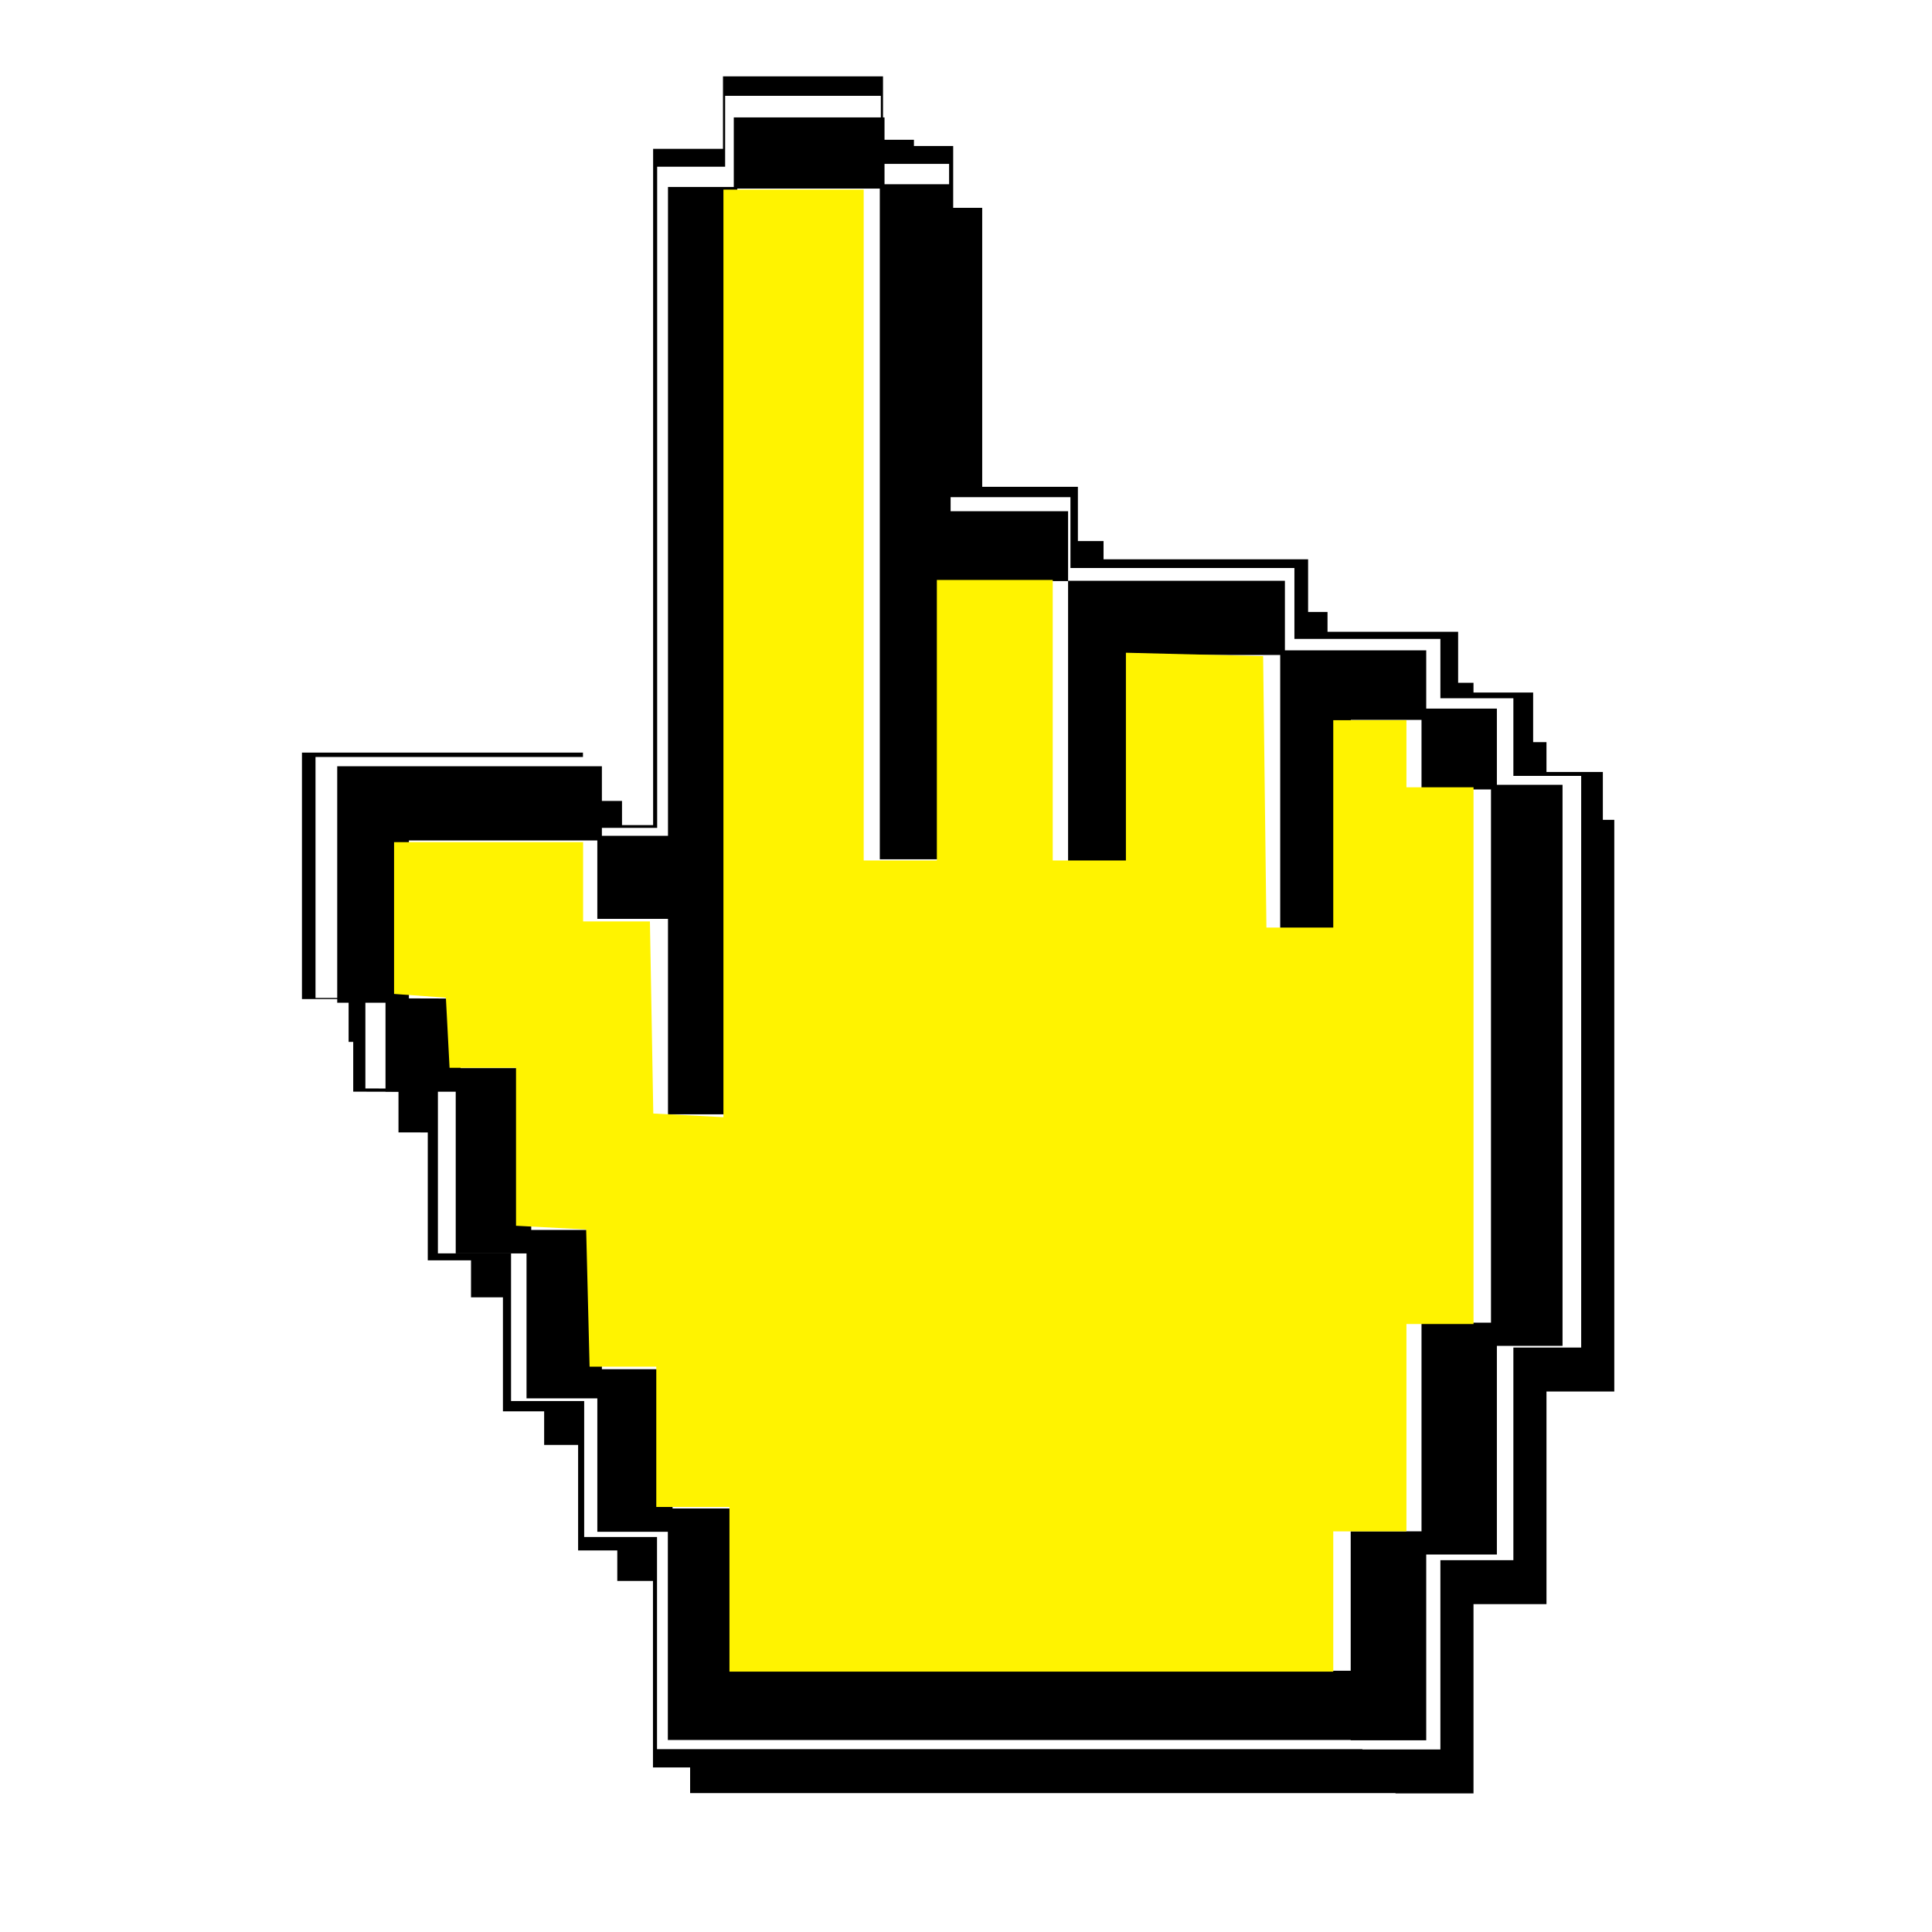 <?xml version="1.0" encoding="UTF-8" standalone="no"?>
<svg
   xmlns:dc="http://purl.org/dc/elements/1.1/"
   xmlns:cc="http://creativecommons.org/ns#"
   xmlns:rdf="http://www.w3.org/1999/02/22-rdf-syntax-ns#"
   xmlns:svg="http://www.w3.org/2000/svg"
   xmlns="http://www.w3.org/2000/svg"
   xmlns:sodipodi="http://sodipodi.sourceforge.net/DTD/sodipodi-0.dtd"
   xmlns:inkscape="http://www.inkscape.org/namespaces/inkscape"
   width="32"
   height="32"
   id="svg3252"
   sodipodi:version="0.32"
   inkscape:version="1.0.1 (3bc2e813f5, 2020-09-07)"
   sodipodi:docname="pointinghand.svg"
   inkscape:output_extension="org.inkscape.output.svg.inkscape"
   version="1.1"
   inkscape:export-filename="C:\Users\marcelo\Documents\GitHub\nodeJS-NPS_Survey\html\img\pointinghandSubmit.png"
   inkscape:export-xdpi="96"
   inkscape:export-ydpi="96">
  <defs
     id="defs3254">
    <inkscape:perspective
       sodipodi:type="inkscape:persp3d"
       inkscape:vp_x="0 : -494.18109 : 1"
       inkscape:vp_y="0 : 1000 : 0"
       inkscape:vp_z="744.09448 : -494.18109 : 1"
       inkscape:persp3d-origin="372.04724 : -669.57479 : 1"
       id="perspective3260" />
    <inkscape:perspective
       id="perspective3416"
       inkscape:persp3d-origin="372.04724 : -669.57479 : 1"
       inkscape:vp_z="744.09448 : -494.18109 : 1"
       inkscape:vp_y="0 : 1000 : 0"
       inkscape:vp_x="0 : -494.18109 : 1"
       sodipodi:type="inkscape:persp3d" />
    <filter
       inkscape:collect="always"
       id="filter5076"
       x="-0.112"
       width="1.224"
       y="-0.084"
       height="1.169">
      <feGaussianBlur
         inkscape:collect="always"
         stdDeviation="12.537"
         id="feGaussianBlur5078" />
    </filter>
  </defs>
  <sodipodi:namedview
     id="base"
     pagecolor="#ffffff"
     bordercolor="#666666"
     borderopacity="1.0"
     gridtolerance="10000"
     guidetolerance="10"
     objecttolerance="10"
     inkscape:pageopacity="0.0"
     inkscape:pageshadow="2"
     inkscape:zoom="17.59375"
     inkscape:cx="16"
     inkscape:cy="16"
     inkscape:document-units="px"
     inkscape:current-layer="layer1"
     showgrid="false"
     inkscape:window-width="1600"
     inkscape:window-height="837"
     inkscape:window-x="-8"
     inkscape:window-y="-8"
     inkscape:document-rotation="0"
     inkscape:window-maximized="1">
    <inkscape:grid
       type="xygrid"
       id="grid4000" />
  </sodipodi:namedview>
  <g
     inkscape:label="Layer 1"
     inkscape:groupmode="layer"
     id="layer1">
    <g
       id="g850"
       transform="matrix(0.4,0,0,0.4,3.201,9.2226791e-4)"
       style="opacity:1;mix-blend-mode:normal">
      <g
         id="g5080"
         transform="matrix(0.195,0,0,0.192,-250.512,-35.542)"
         inkscape:export-filename="C:\Documents and Settings\bogdan\Desktop\crHand.png"
         inkscape:export-xdpi="90.262146"
         inkscape:export-ydpi="90.262146">
        <path
           style="fill:#000000;fill-opacity:1;stroke:none;stroke-width:4;stroke-miterlimit:4;stroke-dasharray:none;stroke-opacity:1;filter:url(#filter5076)"
           d="m 1404.649,215.247 v 15.284 h -14.433 v 142.589 h -14.497 v -15.284 h -42.33 -15.724 v 51.966 h 10.591 v 19.519 l 15.401,0.032 v 35.536 h 15.53 v 31.842 h 15.531 v 29.327 h 15.466 v 45.757 h 16.531 133.253 v 0.064 h 16.564 v -40.822 h 15.498 v -45.853 h 14.4 V 361.912 h -14.4 V 345.163 h -15.498 V 332.362 H 1540 1525.535 v -15.284 h -32.03 -15.531 v -15.284 h -25.766 v -71.868 h -14.497 v -14.679 z"
           id="path4649"
           sodipodi:nodetypes="ccccccccccccccccccccccccccccccccccccccccccc" />
        <g
           transform="translate(-6,-14)"
           id="g4731">
          <path
             sodipodi:nodetypes="ccccccccccccccccccccccccccccccccccccccccccc"
             id="path4403"
             d="m 1403.162,215.573 v 15.633 h -14.834 v 145.845 h -14.9 v -15.633 h -43.507 -16.162 v 53.153 h 10.885 v 19.965 l 15.83,0.033 v 36.347 h 15.962 v 32.569 h 15.963 v 29.996 h 15.896 v 46.802 h 16.991 136.959 v 0.065 h 17.024 V 538.594 h 15.929 V 491.694 H 1590 V 365.586 h -14.801 v -17.131 h -15.929 v -13.093 h -16.991 -14.867 v -15.633 h -32.921 -15.963 v -15.633 h -26.482 v -73.509 h -14.901 v -15.014 z"
             style="fill:#000000;fill-opacity:1;stroke:none;stroke-width:4;stroke-miterlimit:4;stroke-dasharray:none;stroke-opacity:1" />
          <path
             style="fill:#ffffff;fill-opacity:1;stroke:none;stroke-width:4;stroke-miterlimit:4;stroke-dasharray:none;stroke-opacity:1"
             d="m 1403.619,219.773 v 15.284 h -14.433 v 142.589 h -14.497 v -15.284 h -42.33 -15.724 v 51.966 h 10.591 v 19.519 l 15.401,0.032 v 35.536 h 15.53 v 31.842 h 15.531 v 29.327 h 15.466 v 45.757 h 16.531 133.253 v 0.064 h 16.564 V 535.583 H 1571 v -45.853 h 14.4 V 366.438 H 1571 v -16.749 h -15.498 v -12.801 h -16.532 -14.465 v -15.284 h -32.03 -15.531 V 306.32 h -25.766 v -71.868 h -14.497 v -14.679 z"
             id="path4323"
             sodipodi:nodetypes="ccccccccccccccccccccccccccccccccccccccccccc" />
          <path
             style="fill:#000000;fill-opacity:1;stroke:none;stroke-width:4;stroke-miterlimit:4;stroke-dasharray:none;stroke-opacity:1"
             d="m 1405.456,224.425 v 15 h -13.972 v 139.938 h -14.035 v -15 h -40.979 -15.223 v 51 H 1331.5 v 19.156 l 14.91,0.031 v 34.875 h 15.035 v 31.25 h 15.035 v 28.781 h 14.973 v 44.906 h 16.004 129.002 v 0.062 h 16.035 v -40.062 h 15.004 v -45 h 13.941 v -121 h -13.941 v -16.438 h -15.004 v -12.562 h -16.004 -14.004 v -15 h -31.008 -15.035 v -15 h -24.944 v -70.531 h -14.035 v -14.406 z m 0.75,15.344 h 30.258 v 144.656 h 15.035 v -60 h 24.944 v 60.812 h 15.035 v -44.875 h 30.008 v 59.156 h 15.004 v -45.156 h 15.004 v 15 h 14.754 v 115 h -14.754 v 45 h -15.035 v 30.062 h -129.002 v -35 h -15.004 v -30.031 h -15.004 v -30.031 h -15.004 v -34.906 h -15.004 v -15 l -10.972,-0.031 v -34.062 h 40.01 v 16.906 h 15.004 v 42.156 h 14.723 z"
             id="rect4229" />
        </g>
      </g>
      <path
         style="fill:#fff300;stroke-width:0.253"
         d="M 22.203,65.806 V 62.397 H 20.688 19.173 V 59.493 56.588 h -1.381 -1.381 l -0.071,-2.841 -0.071,-2.841 -1.452,-0.076 -1.452,-0.076 V 47.484 44.214 h -1.376 -1.376 l -0.076,-1.452 -0.076,-1.452 -1.073,-0.078 -1.073,-0.078 V 38.012 34.87 h 3.914 3.914 v 1.641 1.641 h 1.383 1.383 l 0.07,3.977 0.07,3.977 1.452,0.076 1.452,0.076 V 27.054 7.848 h 2.904 2.904 V 21.738 35.628 h 1.515 1.515 v -5.808 -5.808 h 2.399 2.399 v 5.808 5.808 h 1.515 1.515 v -4.301 -4.301 l 2.841,0.071 2.841,0.071 0.068,5.619 0.068,5.619 h 1.384 1.384 v -4.293 -4.293 h 1.515 1.515 v 1.389 1.389 h 1.389 1.389 v 11.112 11.112 h -1.389 -1.389 v 4.293 4.293 h -1.515 -1.515 v 2.904 2.904 H 34.704 22.203 Z"
         id="path841" />
    </g>
  </g>
</svg>
